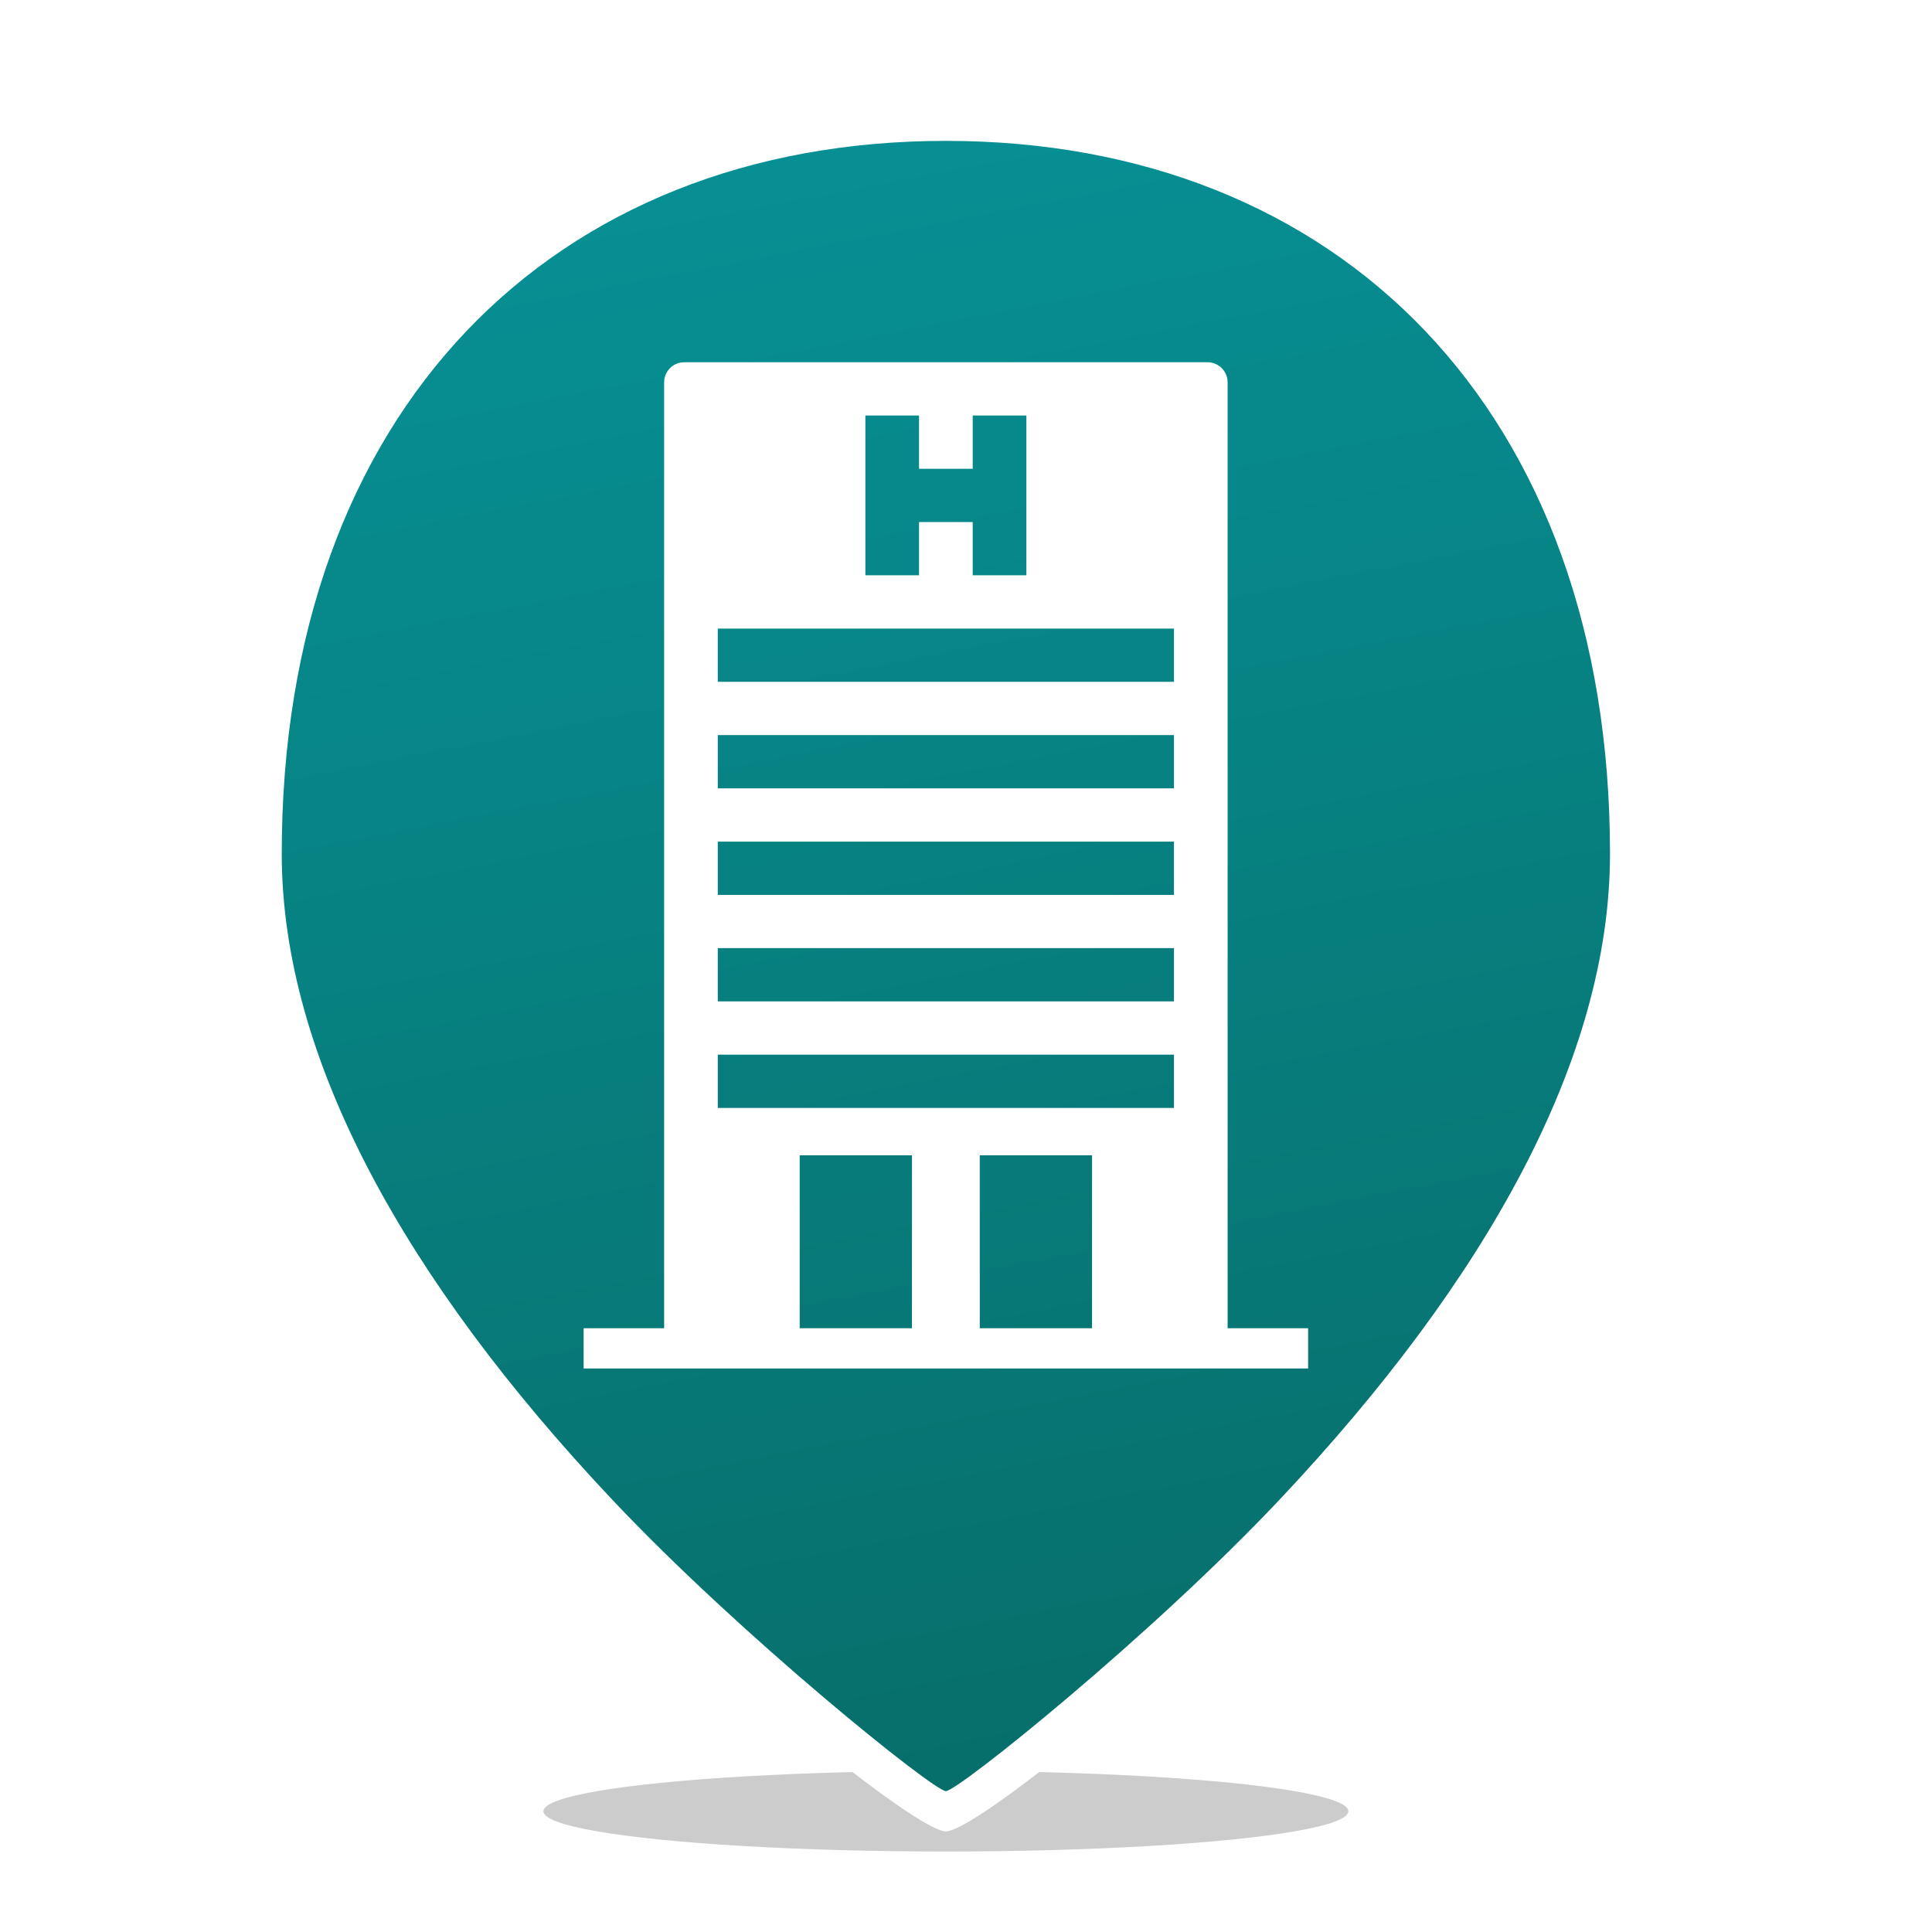 <svg width="48px" height="48px" viewBox="0 0 48 48" xmlns="http://www.w3.org/2000/svg" xmlns:xlink="http://www.w3.org/1999/xlink">
  <defs>
    <filter id="picker-_-hotel's-room-service-_-azure-a" width="118%" height="280%" x="-9%" y="-90%" filterUnits="objectBoundingBox">
      <feGaussianBlur in="SourceGraphic" stdDeviation=".6"></feGaussianBlur>
    </filter>
    <linearGradient id="picker-_-hotel's-room-service-_-azure-b" x1="34.923%" x2="49.962%" y1="3.819%" y2="99.759%">
      <stop offset="0" stop-color="#078F93"></stop>
      <stop offset="1" stop-color="#076E6A"></stop>
    </linearGradient>
    <path id="picker-_-hotel's-room-service-_-azure-c" d="M17,42 C16.549,42 0,30.154 0,18.214 C0,6.275 7.611,0 17,0 C26.389,0 34,6.272 34,18.214 C34,30.156 17.451,42 17,42 Z"></path>
  </defs>
  <g fill="none" fill-rule="evenodd" transform="matrix(1, 0, 0, 1, 5.5, 2)">
    <g transform="translate(1 1)">
      <ellipse cx="17" cy="42" fill="#000" fill-rule="nonzero" filter="url(#picker-_-hotel's-room-service-_-azure-a)" opacity=".448" rx="10" ry="1"></ellipse>
      <use fill="url(#picker-_-hotel's-room-service-_-azure-b)" fill-rule="nonzero" transform="matrix(1, 0, 0, 1, 0, 0)" xlink:href="#picker-_-hotel's-room-service-_-azure-c"></use>
    </g>
    <path fill="#FFF" fill-rule="nonzero" d="M18,0.5 C28.318,0.5 35.5,7.646 35.5,19.214 C35.5,24.613 32.308,30.326 27.033,35.928 C23.594,39.58 18.714,43.5 18,43.5 C17.286,43.5 12.406,39.58 8.967,35.927 C3.692,30.325 0.5,24.612 0.5,19.214 C0.5,7.647 7.683,0.5 18,0.5 Z M18,1.5 C8.234,1.5 1.5,8.201 1.5,19.214 C1.5,24.298 4.578,29.808 9.695,35.242 C12.896,38.642 17.699,42.5 18,42.5 C18.301,42.5 23.104,38.643 26.305,35.243 C31.422,29.809 34.5,24.299 34.5,19.214 C34.5,8.199 27.767,1.5 18,1.5 Z M24.5,7 C24.745,7 24.95,7.177 24.992,7.41 L25,7.5 L25,31 L27,31 L27,32 L9,32 L9,31 L11,31 L11,7.5 C11,7.255 11.177,7.05 11.41,7.008 L11.5,7 L24.5,7 Z M17.158,26.703 L14.368,26.703 L14.368,31 L17.157,31 L17.158,26.703 Z M21.632,26.703 L18.842,26.703 L18.842,31 L21.631,31 L21.632,26.703 Z M23.667,24.203 L12.333,24.203 L12.333,25.526 L23.667,25.526 L23.667,24.203 Z M23.667,21.556 L12.333,21.556 L12.333,22.88 L23.667,22.88 L23.667,21.556 Z M23.667,18.91 L12.333,18.91 L12.333,20.233 L23.667,20.233 L23.667,18.91 Z M23.667,16.263 L12.333,16.263 L12.333,17.586 L23.667,17.586 L23.667,16.263 Z M23.667,13.617 L12.333,13.617 L12.333,14.94 L23.667,14.94 L23.667,13.617 Z M17.333,8.323 L16,8.323 L16,12.293 L17.333,12.293 L17.333,10.97 L18.667,10.97 L18.667,12.293 L20,12.293 L20,8.323 L18.667,8.323 L18.667,9.647 L17.333,9.647 L17.333,8.323 Z"></path>
  </g>
</svg>